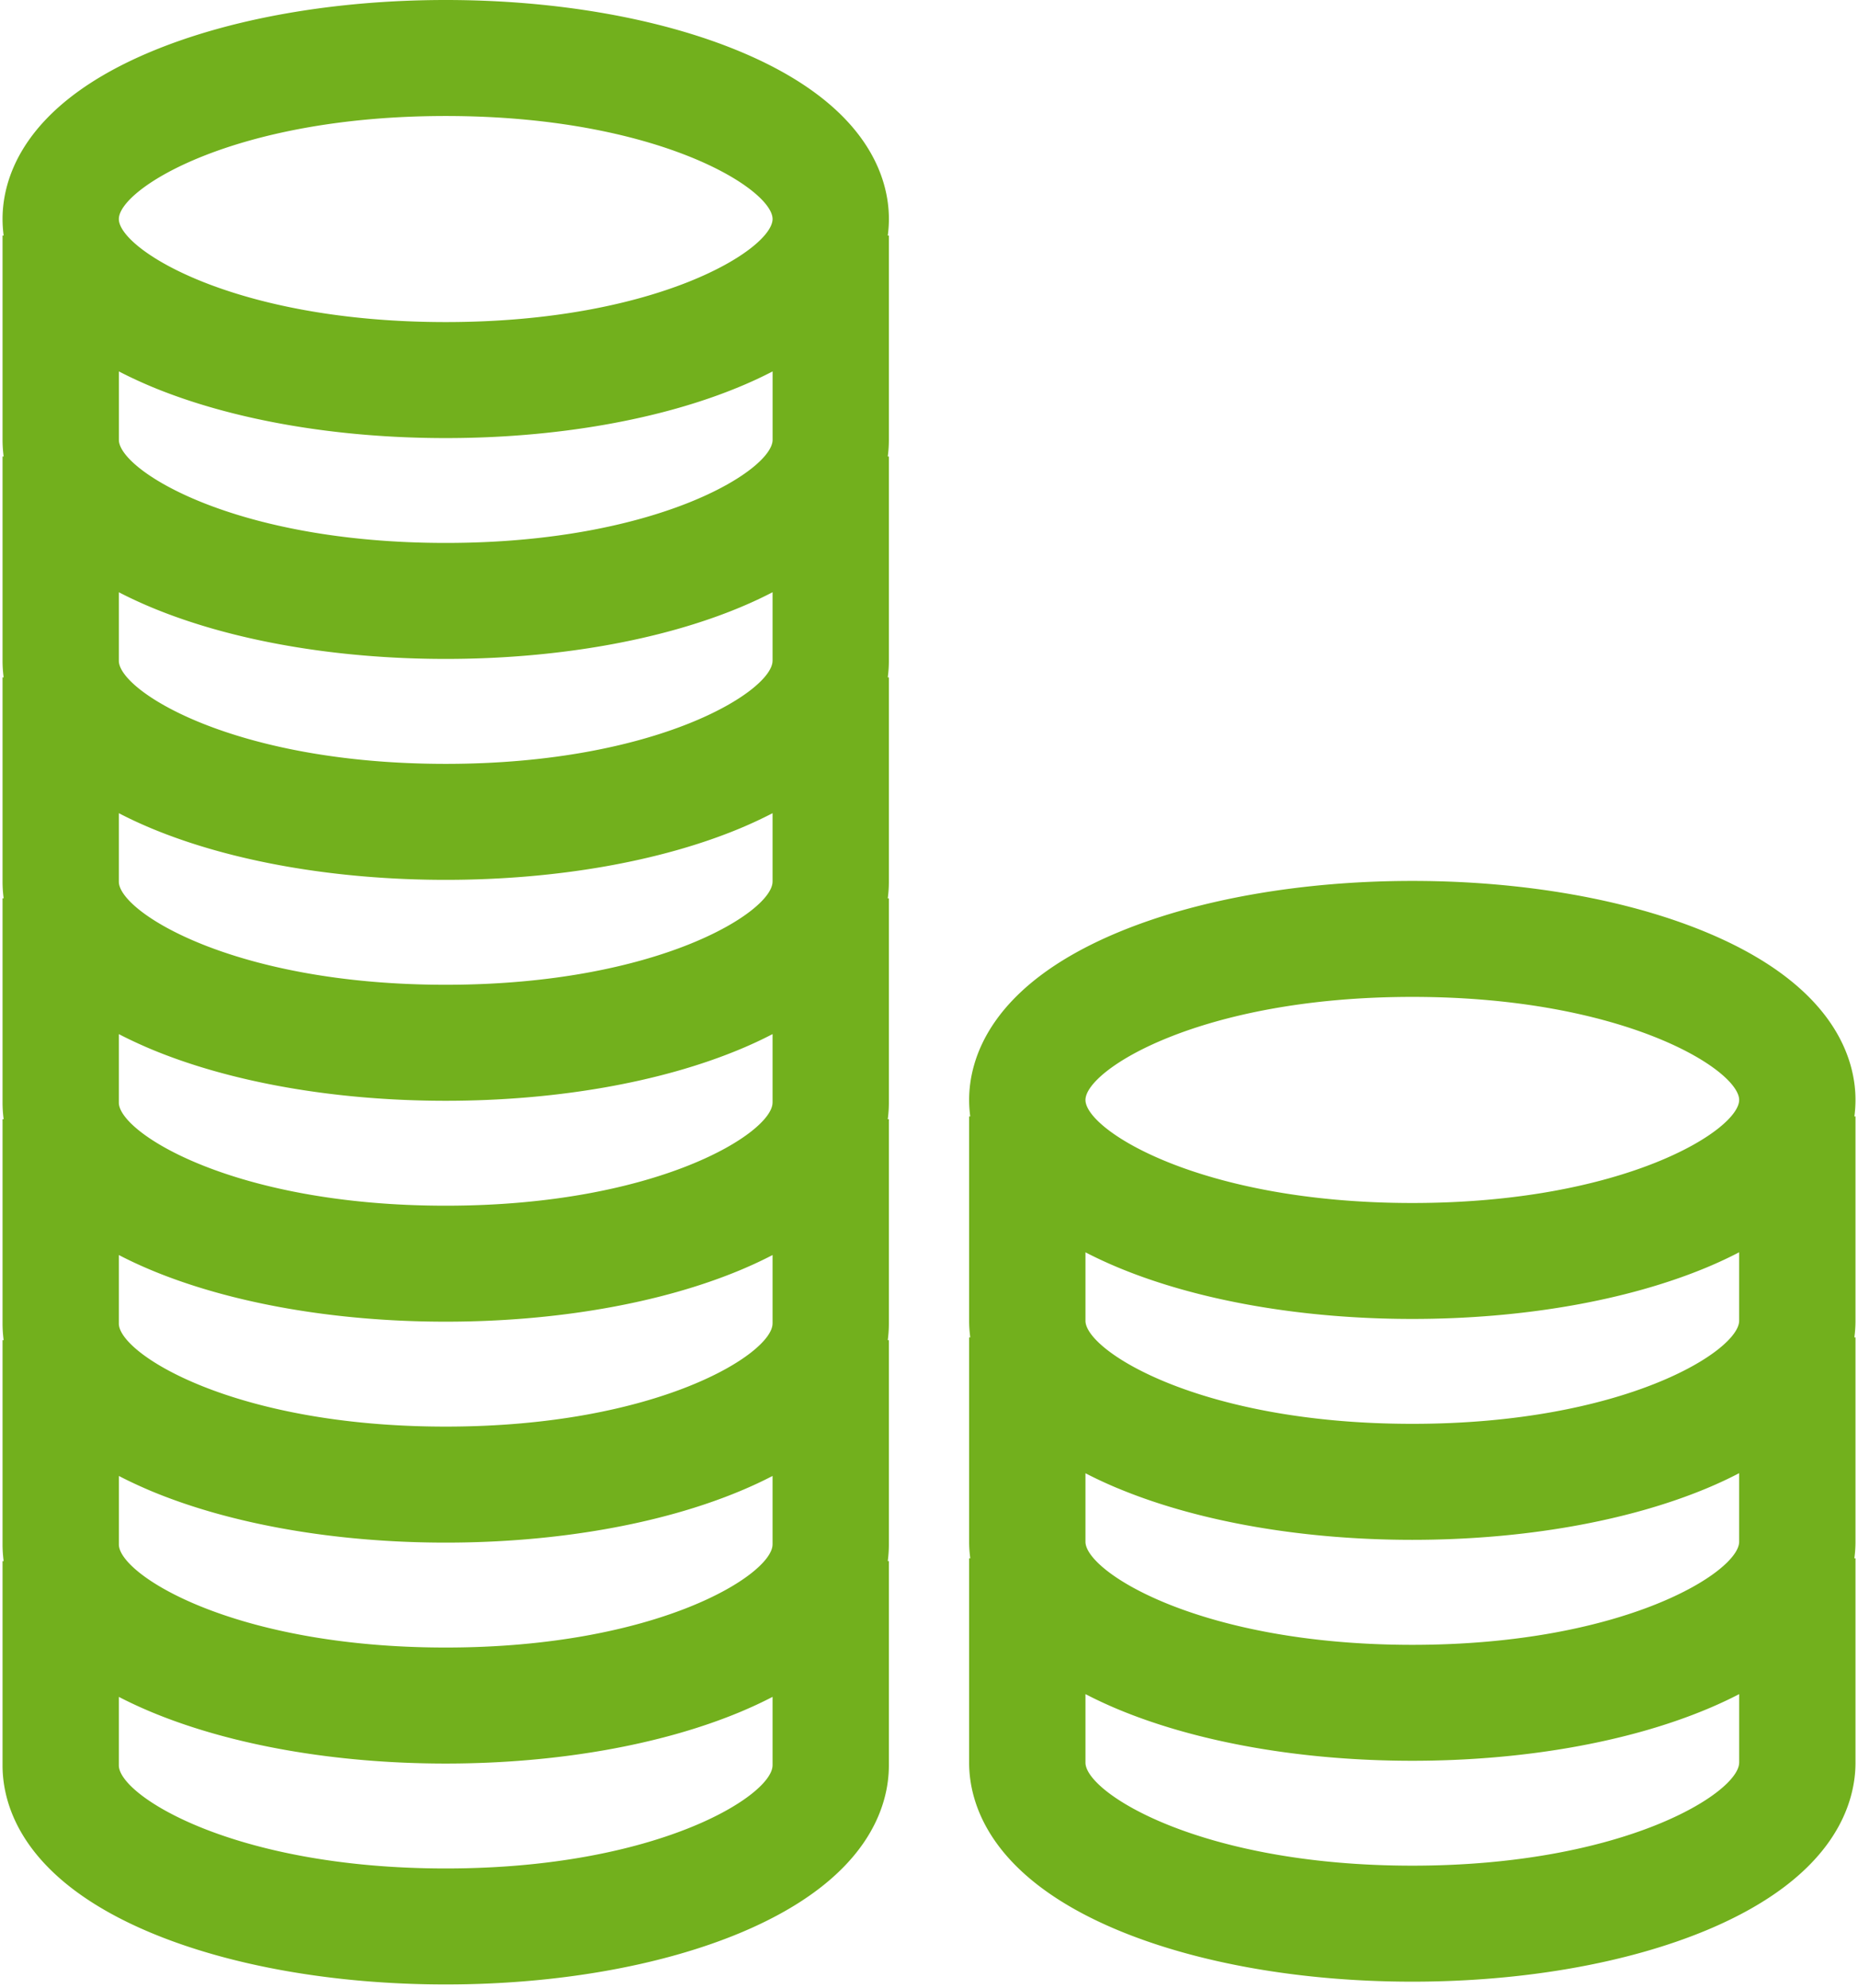 <svg xmlns="http://www.w3.org/2000/svg" width="57" height="61" viewBox="0 0 57 61">
    <g fill="#72B01D" fill-rule="nonzero">
        <path d="M27.27 6.72c0-1.206-.592-3.477-4.554-5.134C20.27.563 17.06 0 13.674 0 10.287 0 7.076.563 4.63 1.586.67 3.243.078 5.514.078 6.72c0 .153.01.323.034.507H.078v6.268c0 .154.01.325.034.51H.078v6.268c0 .154.01.324.034.509H.078v6.269c0 .153.01.324.034.508H.078v6.27c0 .153.01.324.034.508H.078v6.269c0 .153.01.324.034.509H.078v6.268c0 .154.01.325.034.51H.078v6.268c0 1.206.591 3.477 4.553 5.135 2.444 1.022 5.656 1.585 9.043 1.585 3.386 0 6.598-.563 9.042-1.585 3.962-1.658 4.553-3.929 4.553-5.135v-6.269h-.034c.025-.184.034-.355.034-.509v-6.268h-.034c.025-.185.034-.356.034-.51v-6.268h-.034c.025-.184.034-.355.034-.509V27.56h-.034c.025-.184.034-.355.034-.508v-6.27h-.034c.025-.184.034-.355.034-.508v-6.269h-.034c.025-.184.034-.355.034-.509V7.227h-.034a3.83 3.83 0 0 0 .035-.507zM23.7 54.16c0 .918-3.513 3.163-10.026 3.163-6.514 0-10.028-2.245-10.028-3.162v-2.102c.303.157.63.31.985.459 2.445 1.022 5.656 1.586 9.043 1.586 3.387 0 6.598-.564 9.042-1.586.355-.149.682-.302.985-.46v2.103zm0-6.777c0 .918-3.513 3.162-10.026 3.162-6.514 0-10.027-2.244-10.027-3.162v-2.102c.302.157.63.31.984.46 2.445 1.022 5.656 1.585 9.043 1.585 3.387 0 6.598-.563 9.042-1.586.355-.148.682-.302.985-.459v2.102zm0-6.777c0 .917-3.513 3.161-10.026 3.161-6.514 0-10.028-2.244-10.028-3.161v-2.103c.303.158.63.311.985.46 2.445 1.022 5.656 1.585 9.043 1.585 3.387 0 6.598-.563 9.042-1.585.355-.149.682-.302.985-.46v2.103zm0-6.778c0 .918-3.513 3.162-10.026 3.162-6.514 0-10.028-2.244-10.028-3.162v-2.102c.303.157.63.31.985.46 2.445 1.022 5.656 1.585 9.043 1.585 3.387 0 6.598-.563 9.042-1.586.355-.148.682-.302.985-.46v2.103zm0-6.778c0 .918-3.513 3.162-10.026 3.162-6.514 0-10.028-2.244-10.028-3.162v-2.102c.303.158.63.311.985.46 2.445 1.022 5.656 1.585 9.043 1.585 3.387 0 6.598-.563 9.042-1.585.355-.149.682-.303.985-.46v2.102zm0-6.777c0 .918-3.513 3.162-10.026 3.162-6.514 0-10.028-2.245-10.028-3.162V18.17c.303.157.63.31.985.459 2.445 1.023 5.656 1.586 9.043 1.586 3.387 0 6.598-.564 9.042-1.586.355-.149.682-.302.985-.46v2.103zM3.647 13.495v-2.1c.303.157.63.31.985.46 2.445 1.022 5.656 1.585 9.043 1.585 3.386 0 6.597-.563 9.042-1.586.355-.148.682-.302.985-.459v2.1c0 .918-3.514 3.162-10.027 3.162-6.514 0-10.028-2.244-10.028-3.162zm10.028-3.614C7.16 9.881 3.646 7.637 3.646 6.72c0-.918 3.514-3.161 10.028-3.161 6.513 0 10.027 2.243 10.027 3.16 0 .918-3.514 3.162-10.027 3.162zM56.923 33.746c0-1.206-.592-3.478-4.554-5.135-2.444-1.022-5.655-1.585-9.042-1.585-3.387 0-6.598.563-9.043 1.585-3.962 1.658-4.553 3.929-4.553 5.135 0 .153.01.323.034.506h-.034v6.27c0 .153.01.323.035.508h-.035v6.269c0 .153.01.324.035.508h-.035v6.27c0 1.205.592 3.477 4.553 5.134 2.445 1.022 5.656 1.585 9.043 1.585 3.387 0 6.598-.563 9.042-1.585 3.962-1.658 4.554-3.929 4.554-5.135v-6.269h-.035c.025-.184.035-.355.035-.508v-6.27h-.035c.025-.184.035-.355.035-.508v-6.269h-.034c.024-.183.034-.353.034-.506zm-22.638 11.91c2.444 1.022 5.655 1.585 9.042 1.585 3.387 0 6.598-.563 9.043-1.585.355-.149.681-.302.984-.46V47.3c0 .917-3.513 3.162-10.027 3.162-6.513 0-10.027-2.245-10.027-3.162v-2.102c.303.157.63.31.985.459zM33.3 40.52v-2.1c.303.157.63.31.985.459 2.444 1.022 5.656 1.585 9.042 1.585 3.387 0 6.598-.563 9.043-1.585.355-.149.681-.302.984-.46v2.101c0 .918-3.513 3.162-10.027 3.162-6.513 0-10.027-2.244-10.027-3.162zm20.054 13.555c0 .918-3.514 3.162-10.027 3.162S33.3 54.994 33.3 54.076v-2.102c.303.157.63.311.985.46 2.444 1.022 5.655 1.585 9.042 1.585 3.387 0 6.598-.563 9.043-1.586.355-.148.682-.302.985-.459v2.102zM43.327 36.907c-6.513 0-10.027-2.244-10.027-3.161 0-.918 3.514-3.162 10.027-3.162 6.514 0 10.027 2.244 10.027 3.162 0 .917-3.513 3.161-10.027 3.161z"/>
    </g>
</svg>
